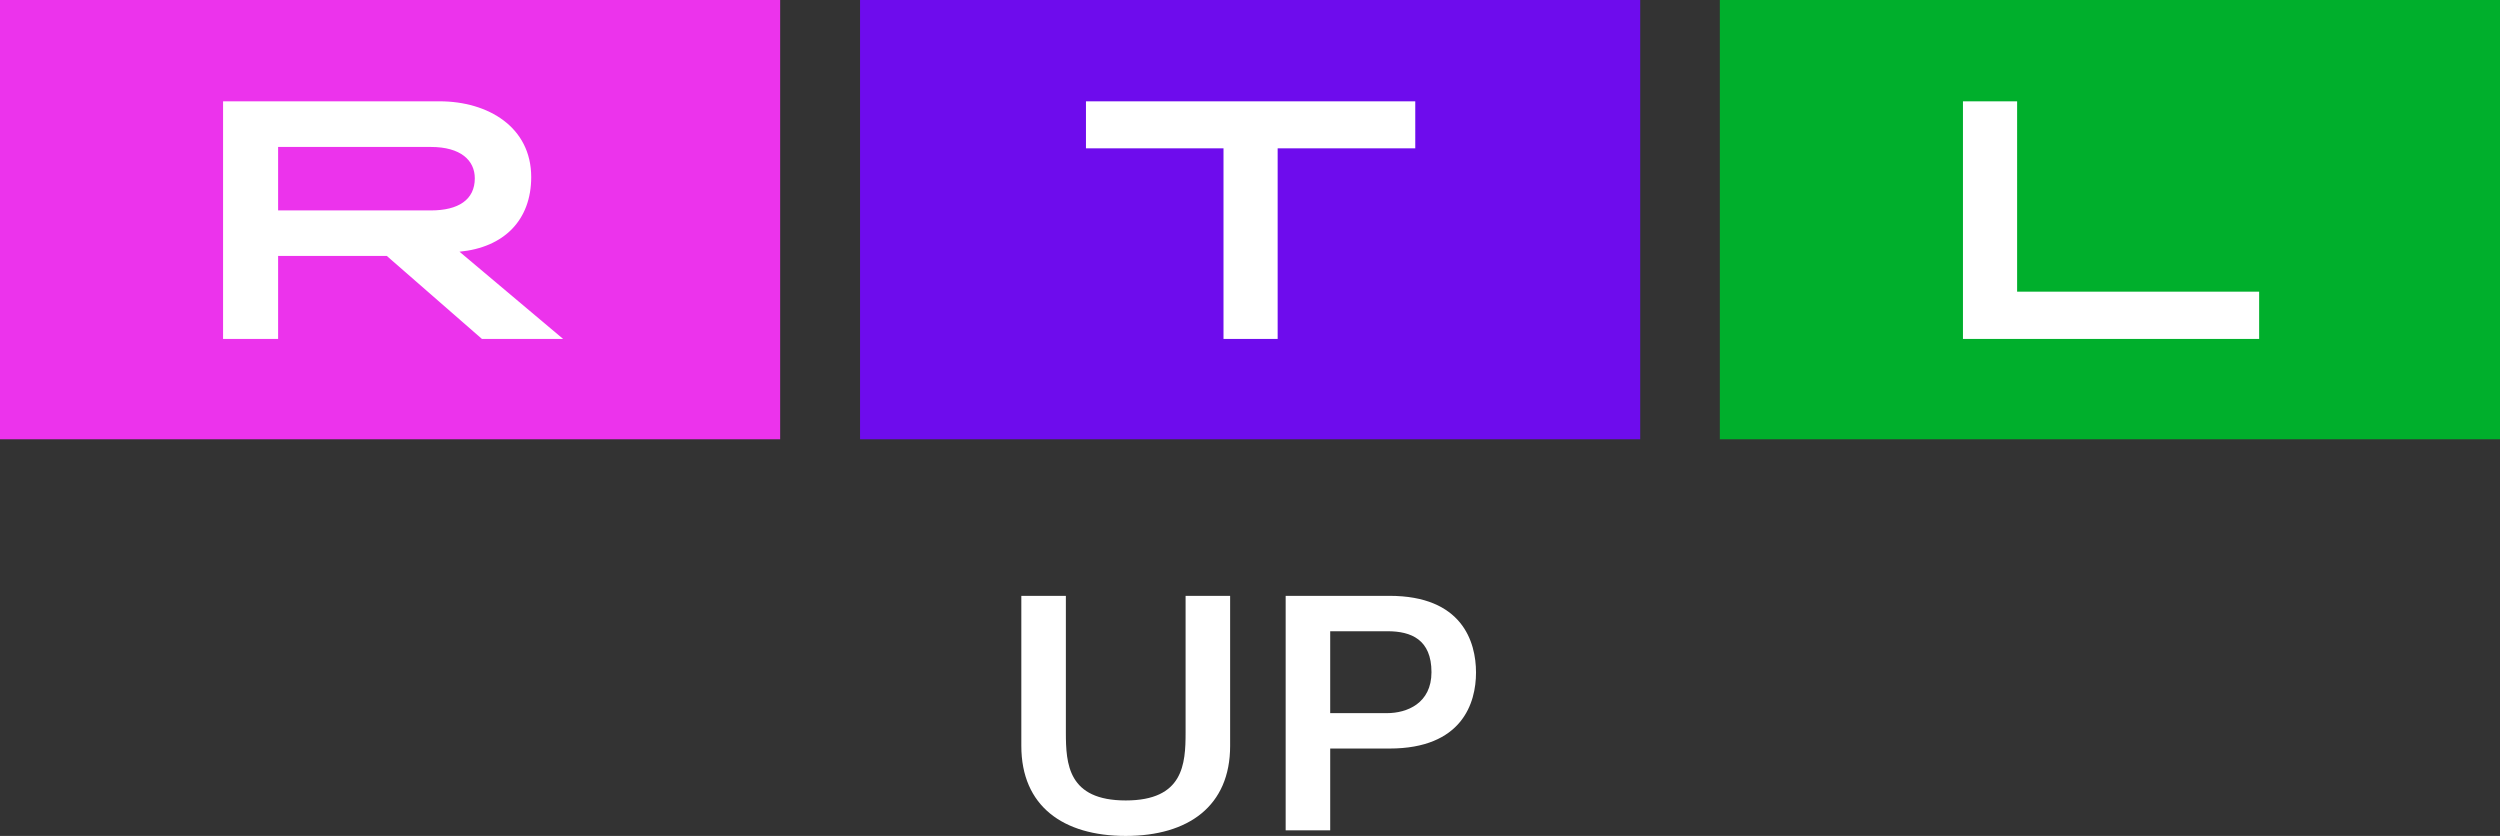<svg xmlns="http://www.w3.org/2000/svg" viewBox="0 0 502.387 167.983"><rect x="0" y="0" width="502.387" height="167.983" fill="#333333" stroke="none"/><path fill="#EC33EC" d="M0 0h156.777v88.276H0z"/><path fill="#6E0CED" d="M172.833 0H329.61v88.276H172.833z"/><path fill="#00AF2C" d="M345.61 0h156.777v88.276H345.61z"/><path fill="#fff" d="M88.339 20.36c9.763 0 18.41 5.19 18.41 15.221 0 8.662-5.472 14.154-14.414 15L113.16 68.11H96.848L77.729 51.432H55.887V68.11H44.826V20.36h43.513zm-32.452 9.171v12.754H86.59c5.5 0 8.823-2.126 8.823-6.458 0-3.587-2.824-6.296-8.823-6.296H55.887zM218.23 20.36v9.452h27.639V68.11h10.881V29.812h27.654V20.36zm176.236 0v47.75h59.519v-9.501h-48.636V20.36z"/><path fill="#fff" d="M205.241 119.737h8.95v27.456c0 6.336.43 13.662 12.03 13.662s12.029-7.326 12.029-13.662v-27.456h8.95v30.162c0 12.078-8.377 18.084-20.979 18.084s-20.98-6.006-20.98-18.084v-30.162zm53.119 0h20.854c14.607 0 17.399 9.205 17.399 15.412 0 6.137-2.792 15.273-17.399 15.273h-11.902v16.438h-8.951v-47.123zm8.951 23.572h11.401c4.01 0 8.95-1.953 8.95-8.229 0-6.556-4.081-8.229-8.808-8.229H267.31v16.458z"/></svg>